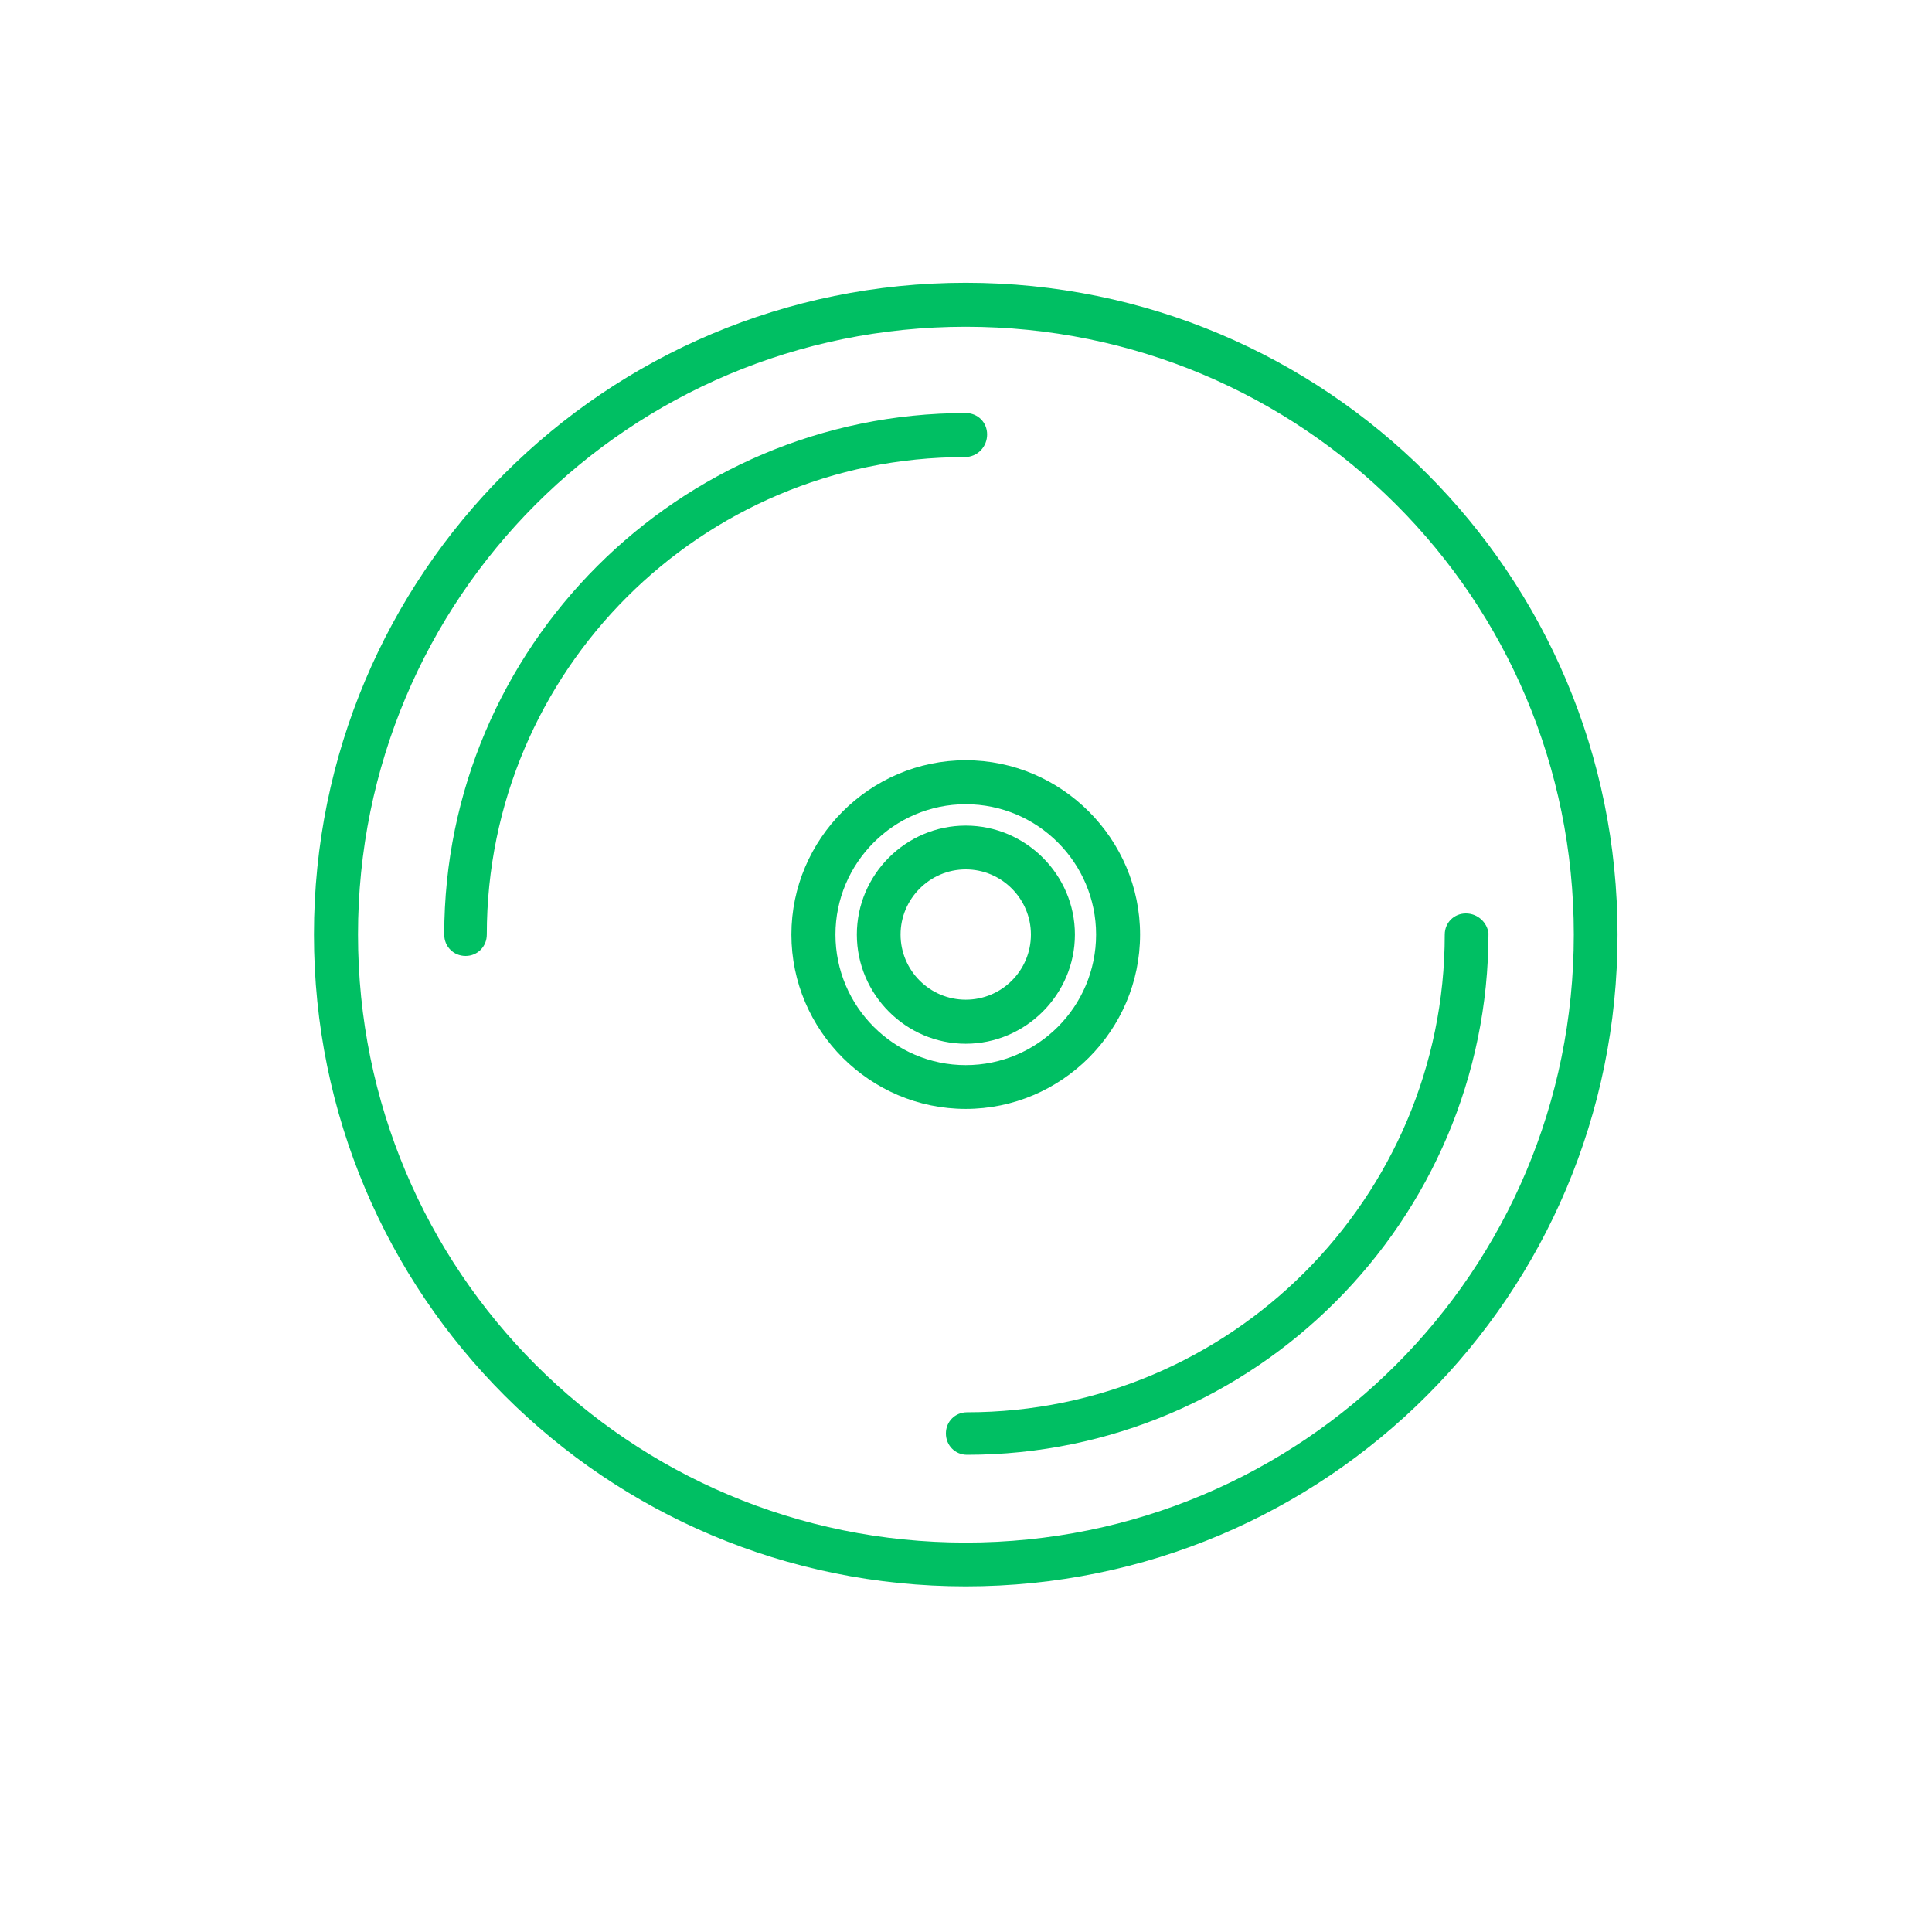 <svg xmlns="http://www.w3.org/2000/svg" xmlns:xlink="http://www.w3.org/1999/xlink" width="40" zoomAndPan="magnify" viewBox="0 0 30 30" height="40" preserveAspectRatio="xMidYMid meet" version="1.0"><defs><clipPath id="b1a1d7bf39"><path d="M 4.875 4.391 L 25.199 4.391 L 25.199 24.715 L 4.875 24.715 Z M 4.875 4.391 " clip-rule="nonzero"/></clipPath></defs><g clip-path="url(#b1a1d7bf39)"><path fill="#00bf63" d="M 14.996 23.953 C 9.77 23.953 5.559 19.738 5.559 14.512 C 5.559 9.285 9.77 5.074 14.996 5.074 C 20.223 5.074 24.438 9.285 24.438 14.512 C 24.438 19.738 20.223 23.953 14.996 23.953 Z M 14.996 4.391 C 9.398 4.391 4.875 8.914 4.875 14.512 C 4.875 20.109 9.398 24.633 14.996 24.633 C 20.594 24.633 25.117 20.109 25.117 14.512 C 25.117 8.914 20.594 4.391 14.996 4.391 " fill-opacity="1" fill-rule="nonzero"/></g><path fill="#00bf63" d="M 13.984 14.512 C 13.984 13.957 14.438 13.5 14.996 13.5 C 15.555 13.5 16.008 13.957 16.008 14.512 C 16.008 15.07 15.555 15.523 14.996 15.523 C 14.438 15.523 13.984 15.07 13.984 14.512 Z M 16.691 14.512 C 16.691 13.582 15.926 12.82 14.996 12.82 C 14.066 12.82 13.305 13.582 13.305 14.512 C 13.305 15.441 14.066 16.207 14.996 16.207 C 15.926 16.207 16.691 15.441 16.691 14.512 " fill-opacity="1" fill-rule="nonzero"/><path fill="#00bf63" d="M 12.973 14.512 C 12.973 13.398 13.883 12.488 14.996 12.488 C 16.113 12.488 17.02 13.398 17.02 14.512 C 17.02 15.629 16.113 16.539 14.996 16.539 C 13.883 16.539 12.973 15.629 12.973 14.512 Z M 17.703 14.512 C 17.703 13.027 16.484 11.805 14.996 11.805 C 13.508 11.805 12.289 13.027 12.289 14.512 C 12.289 16 13.508 17.219 14.996 17.219 C 16.484 17.219 17.703 16 17.703 14.512 " fill-opacity="1" fill-rule="nonzero"/><path fill="#00bf63" d="M 15.328 6.746 C 15.328 6.559 15.184 6.414 14.996 6.414 C 10.535 6.414 6.898 10.051 6.898 14.512 C 6.898 14.699 7.043 14.844 7.23 14.844 C 7.414 14.844 7.559 14.699 7.559 14.512 C 7.559 10.422 10.887 7.098 14.977 7.098 C 15.184 7.098 15.328 6.934 15.328 6.746 " fill-opacity="1" fill-rule="nonzero"/><path fill="#00bf63" d="M 22.762 14.184 C 22.578 14.184 22.434 14.328 22.434 14.512 C 22.434 18.602 19.109 21.93 15.016 21.93 C 14.832 21.93 14.688 22.074 14.688 22.258 C 14.688 22.445 14.832 22.59 15.016 22.59 C 19.48 22.59 23.113 18.953 23.113 14.492 C 23.094 14.328 22.949 14.184 22.762 14.184 " fill-opacity="1" fill-rule="nonzero"/></svg>